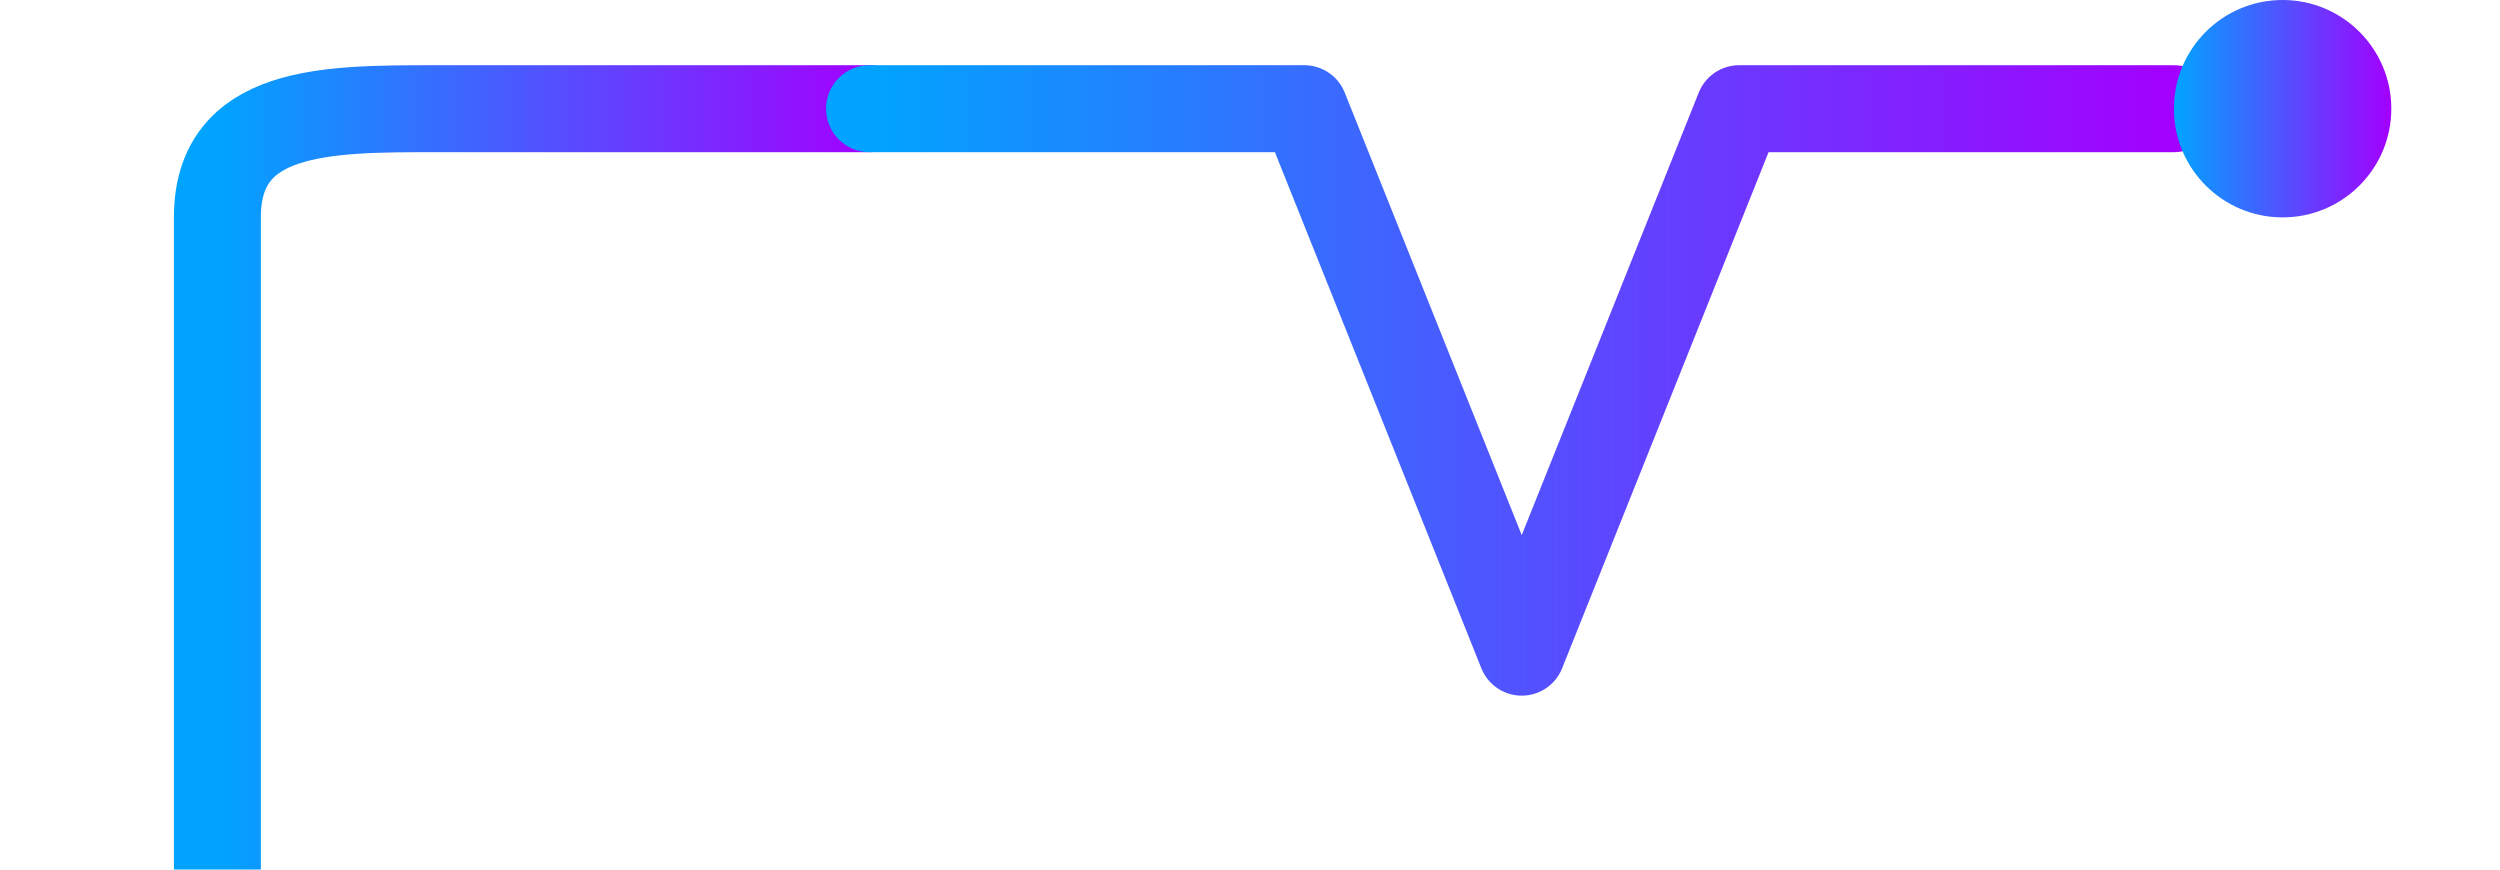 <svg xmlns="http://www.w3.org/2000/svg" viewBox="10 5 115 40">
  <defs>
    <linearGradient id="traceGradient" x1="0%" y1="50%" x2="100%" y2="50%">
      <stop offset="0%" style="stop-color:#00A4FF;" />
      <stop offset="100%" style="stop-color:#A300FF;" />
    </linearGradient>
  </defs>
  
  <path 
    d="M 20 50 L 20 15 C 20 10 25 10 30 10 L 50 10" 
    stroke="url(#traceGradient)" 
    stroke-width="4" 
    fill="none" 
    stroke-linecap="round" 
    stroke-linejoin="round"
  />

  <path 
    d="M 50 10 L 70 10 L 80 35 L 90 10 L 110 10" 
    stroke="url(#traceGradient)" 
    stroke-width="4" 
    fill="none" 
    stroke-linecap="round" 
    stroke-linejoin="round"
  />

  <circle cx="115" cy="10" r="5" fill="url(#traceGradient)"/>
</svg>